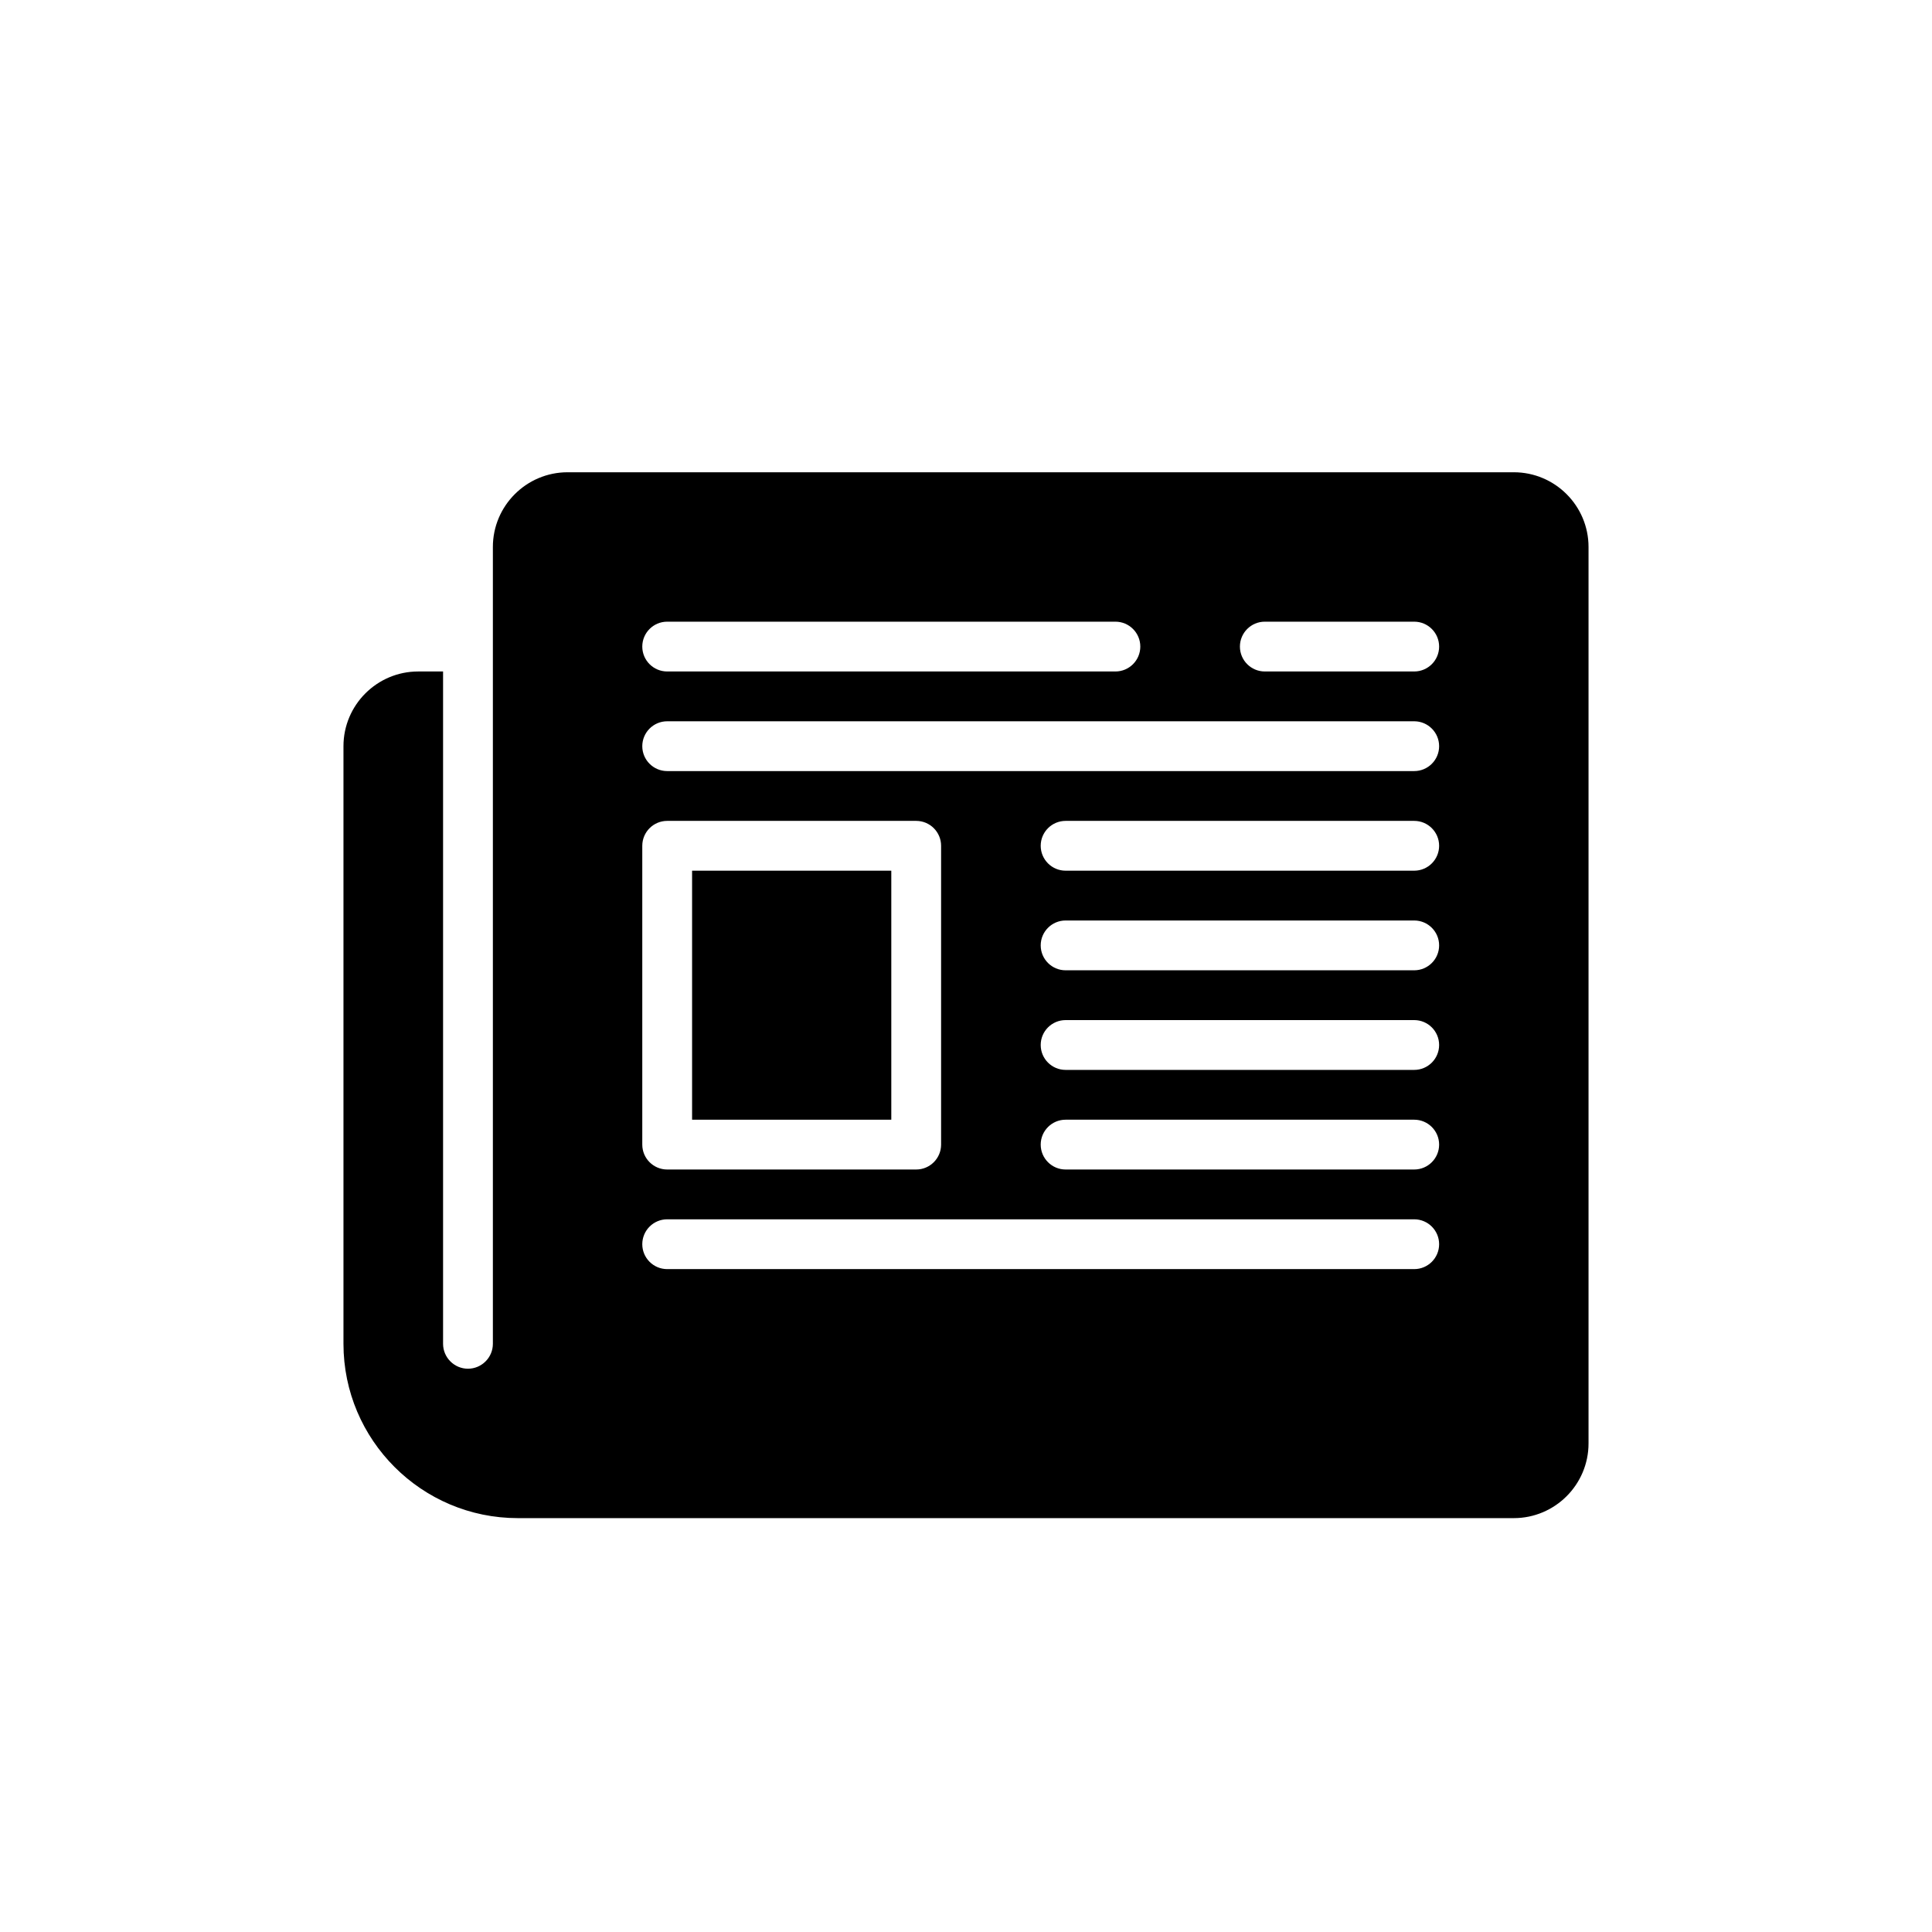 <svg width="45" height="45" viewBox="0 0 45 45" fill="none" xmlns="http://www.w3.org/2000/svg">
<path d="M35.26 11H13.22C12.261 11 11.48 11.781 11.48 12.74V15.06V15.64V31.3C11.48 31.619 11.219 31.88 10.9 31.88C10.581 31.88 10.32 31.619 10.32 31.3V15.64H9.74C8.781 15.64 8 16.421 8 17.38V31.3C8 33.539 9.821 35.36 12.06 35.36H35.26C36.219 35.36 37 34.579 37 33.62V12.74C37 11.781 36.219 11 35.26 11ZM15.54 14.48H25.98C26.3 14.48 26.56 14.74 26.56 15.06C26.56 15.38 26.3 15.64 25.98 15.64H15.54C15.22 15.64 14.96 15.38 14.96 15.06C14.96 14.74 15.22 14.48 15.54 14.48ZM14.96 19.7C14.96 19.38 15.22 19.12 15.54 19.12H21.34C21.66 19.12 21.92 19.38 21.92 19.7V26.66C21.92 26.98 21.66 27.24 21.34 27.24H15.54C15.22 27.24 14.96 26.98 14.96 26.66V19.7ZM32.94 29.56H15.54C15.22 29.56 14.96 29.3 14.96 28.98C14.96 28.66 15.22 28.4 15.54 28.4H32.94C33.26 28.4 33.52 28.66 33.52 28.98C33.52 29.3 33.26 29.56 32.94 29.56ZM32.94 27.24H24.82C24.5 27.24 24.24 26.98 24.24 26.66C24.24 26.34 24.5 26.08 24.82 26.08H32.94C33.26 26.08 33.52 26.34 33.52 26.66C33.52 26.98 33.26 27.24 32.94 27.24ZM32.94 24.92H24.82C24.5 24.92 24.24 24.66 24.24 24.34C24.24 24.02 24.5 23.76 24.82 23.76H32.94C33.26 23.76 33.52 24.02 33.52 24.34C33.52 24.66 33.26 24.92 32.94 24.92ZM32.94 22.6H24.82C24.5 22.6 24.24 22.34 24.24 22.02C24.24 21.7 24.5 21.44 24.82 21.44H32.94C33.26 21.44 33.52 21.7 33.52 22.02C33.52 22.34 33.26 22.6 32.94 22.6ZM32.94 20.28H24.82C24.5 20.28 24.24 20.02 24.24 19.7C24.24 19.38 24.5 19.12 24.82 19.12H32.94C33.26 19.12 33.52 19.38 33.52 19.7C33.52 20.02 33.26 20.28 32.94 20.28ZM32.94 17.96H15.54C15.22 17.96 14.96 17.7 14.96 17.38C14.96 17.06 15.22 16.8 15.54 16.8H32.94C33.26 16.8 33.52 17.06 33.52 17.38C33.52 17.7 33.26 17.96 32.94 17.96ZM32.94 15.64H29.46C29.14 15.64 28.88 15.38 28.88 15.06C28.88 14.74 29.14 14.48 29.46 14.48H32.94C33.26 14.48 33.52 14.74 33.52 15.06C33.52 15.38 33.26 15.64 32.94 15.64Z" fill="black"/>
<path d="M20.76 20.28H16.12V26.08H20.76V20.28Z" fill="black"/>
</svg>
